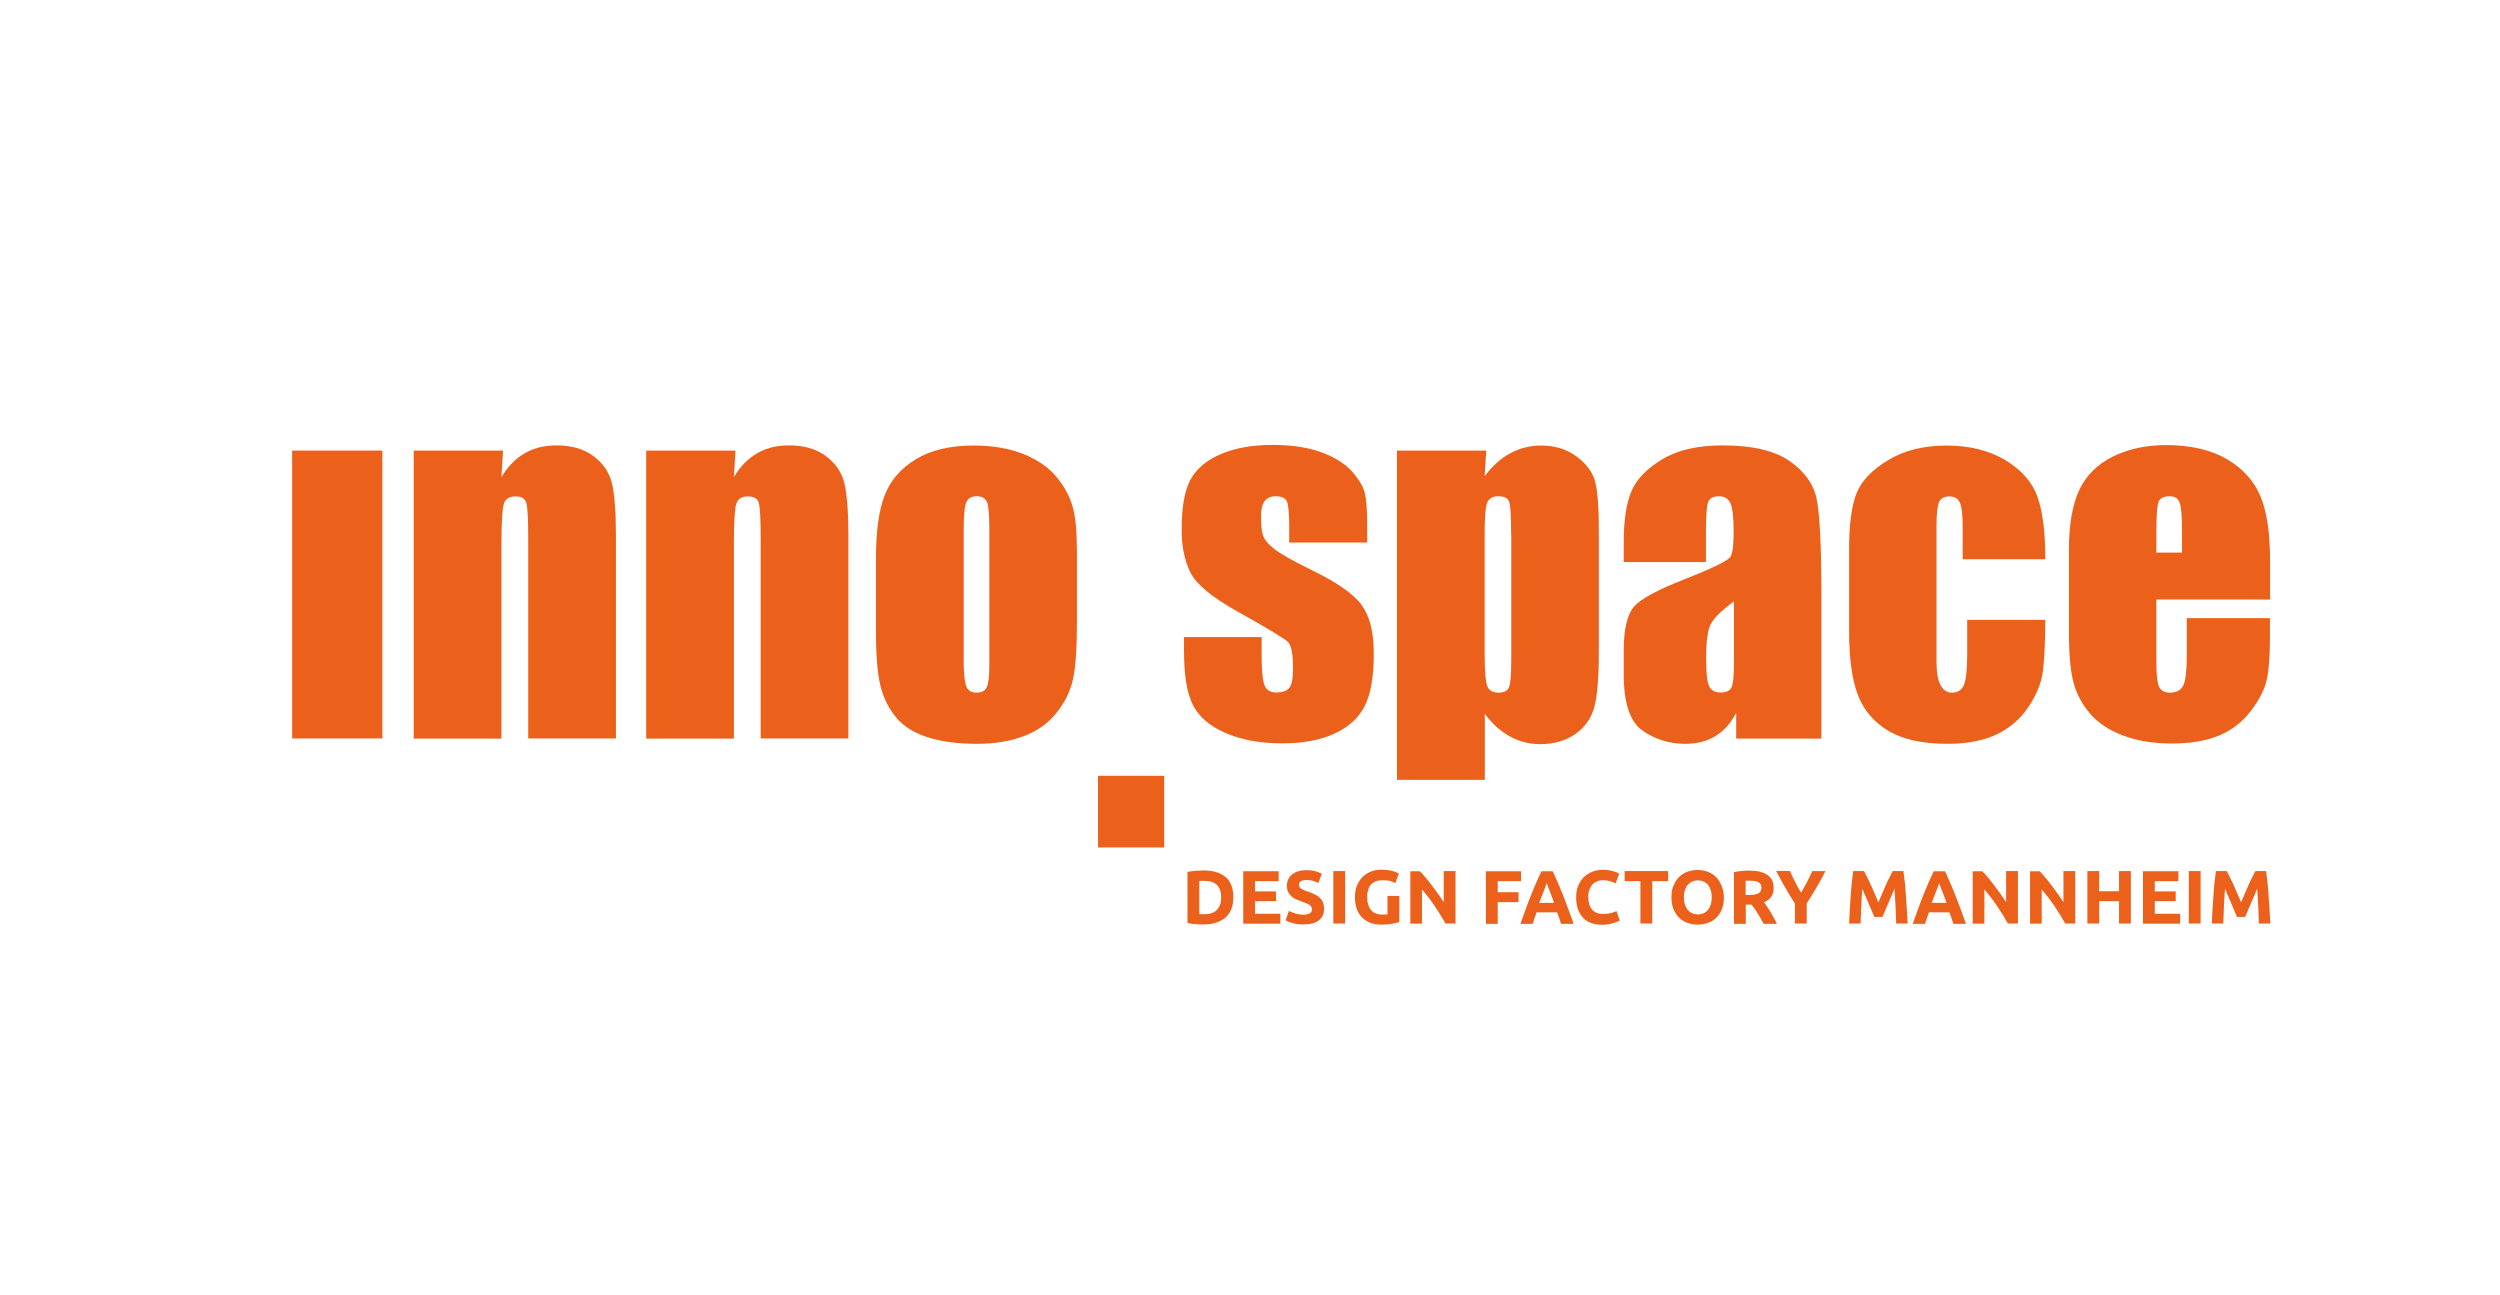 <?xml version="1.0" encoding="utf-8"?>
<!-- Generator: Adobe Illustrator 24.1.0, SVG Export Plug-In . SVG Version: 6.00 Build 0)  -->
<svg version="1.1" id="Layer_1" xmlns="http://www.w3.org/2000/svg" xmlns:xlink="http://www.w3.org/1999/xlink" x="0px" y="0px"
	 viewBox="0 0 158.74 82.2" style="enable-background:new 0 0 158.74 82.2;" xml:space="preserve">
<style type="text/css">
	.st0{fill:#EB611C;}
</style>
<g>
	<path class="st0" d="M24.28,28.61v18.28h-5.73V28.61H24.28z"/>
	<path class="st0" d="M31.94,28.61l-0.1,1.68c0.4-0.67,0.9-1.18,1.48-1.51c0.58-0.34,1.26-0.5,2.02-0.5c0.96,0,1.74,0.23,2.34,0.68
		c0.61,0.45,1,1.02,1.17,1.7c0.17,0.68,0.26,1.83,0.26,3.42v12.81h-5.57V34.23c0-1.26-0.04-2.03-0.12-2.3
		c-0.08-0.28-0.31-0.41-0.69-0.41c-0.4,0-0.64,0.16-0.74,0.48c-0.1,0.32-0.15,1.16-0.15,2.54v12.36h-5.57V28.61H31.94z"/>
	<path class="st0" d="M46.7,28.61l-0.1,1.68c0.4-0.67,0.9-1.18,1.48-1.51c0.58-0.34,1.26-0.5,2.02-0.5c0.96,0,1.74,0.23,2.34,0.68
		c0.61,0.45,1,1.02,1.17,1.7c0.17,0.68,0.26,1.83,0.26,3.42v12.81h-5.57V34.23c0-1.26-0.04-2.03-0.12-2.3
		c-0.08-0.28-0.31-0.41-0.69-0.41c-0.4,0-0.64,0.16-0.74,0.48c-0.1,0.32-0.15,1.16-0.15,2.54v12.36h-5.57V28.61H46.7z"/>
	<path class="st0" d="M68.38,35.03v4.48c0,1.64-0.08,2.85-0.25,3.62c-0.17,0.77-0.52,1.48-1.06,2.15c-0.54,0.67-1.24,1.16-2.09,1.47
		c-0.85,0.32-1.83,0.48-2.93,0.48c-1.23,0-2.27-0.14-3.13-0.41s-1.52-0.68-1.99-1.23c-0.47-0.55-0.81-1.21-1.01-1.98
		c-0.2-0.78-0.3-1.94-0.3-3.49v-4.68c0-1.7,0.18-3.03,0.55-3.98c0.37-0.96,1.03-1.72,1.98-2.3c0.96-0.58,2.18-0.87,3.66-0.87
		c1.25,0,2.32,0.19,3.22,0.56c0.9,0.37,1.59,0.86,2.07,1.45c0.49,0.6,0.82,1.21,1,1.85C68.29,32.77,68.38,33.73,68.38,35.03z
		 M62.82,33.65c0-0.94-0.05-1.53-0.15-1.77c-0.1-0.24-0.32-0.37-0.65-0.37c-0.33,0-0.55,0.12-0.66,0.37
		c-0.11,0.24-0.17,0.83-0.17,1.77v8.25c0,0.86,0.06,1.43,0.17,1.69c0.11,0.26,0.33,0.39,0.65,0.39c0.33,0,0.55-0.12,0.65-0.36
		c0.11-0.24,0.16-0.75,0.16-1.54V33.65z"/>
	<path class="st0" d="M73.92,49.26v4.55h-4.2v-4.55H73.92z"/>
	<path class="st0" d="M86.79,34.45h-4.93v-0.99c0-0.84-0.05-1.38-0.14-1.61c-0.1-0.22-0.34-0.34-0.72-0.34
		c-0.31,0-0.55,0.1-0.7,0.31c-0.16,0.21-0.23,0.52-0.23,0.93c0,0.56,0.04,0.97,0.12,1.23c0.08,0.26,0.31,0.55,0.7,0.86
		c0.39,0.31,1.19,0.77,2.4,1.36c1.62,0.79,2.68,1.53,3.18,2.23c0.5,0.7,0.76,1.71,0.76,3.04c0,1.49-0.19,2.61-0.58,3.37
		c-0.39,0.76-1.03,1.34-1.94,1.75c-0.9,0.41-2,0.61-3.27,0.61c-1.41,0-2.62-0.22-3.63-0.66c-1.01-0.44-1.7-1.04-2.07-1.79
		c-0.38-0.75-0.56-1.89-0.56-3.42v-0.88h4.93v1.16c0,0.98,0.06,1.62,0.19,1.92c0.12,0.29,0.37,0.44,0.74,0.44
		c0.39,0,0.67-0.1,0.83-0.3c0.16-0.2,0.23-0.61,0.23-1.25c0-0.87-0.1-1.42-0.3-1.64c-0.21-0.22-1.29-0.87-3.24-1.96
		c-1.64-0.92-2.63-1.75-2.99-2.5c-0.36-0.75-0.54-1.64-0.54-2.67c0-1.46,0.19-2.54,0.58-3.23c0.39-0.69,1.04-1.23,1.96-1.61
		c0.92-0.38,2-0.56,3.22-0.56c1.21,0,2.24,0.15,3.09,0.46c0.85,0.31,1.5,0.71,1.96,1.22c0.45,0.51,0.73,0.97,0.83,1.41
		c0.1,0.43,0.14,1.11,0.14,2.03V34.45z"/>
	<path class="st0" d="M94.37,28.61l-0.1,1.62c0.5-0.65,1.04-1.14,1.64-1.46c0.6-0.32,1.25-0.48,1.96-0.48c0.86,0,1.61,0.23,2.24,0.7
		c0.63,0.46,1.02,1,1.18,1.61c0.16,0.61,0.23,1.64,0.23,3.09v7.7c0,1.66-0.1,2.85-0.3,3.55c-0.2,0.7-0.6,1.26-1.21,1.68
		c-0.61,0.42-1.35,0.63-2.21,0.63c-0.69,0-1.33-0.16-1.91-0.48c-0.59-0.32-1.13-0.8-1.61-1.44v4.19H88.7V28.61H94.37z M95.95,33.92
		c0-1.13-0.04-1.81-0.12-2.05c-0.08-0.24-0.31-0.36-0.69-0.36c-0.37,0-0.6,0.14-0.71,0.41c-0.11,0.28-0.16,0.94-0.16,2v7.58
		c0,1.1,0.06,1.79,0.17,2.07c0.11,0.28,0.35,0.41,0.72,0.41c0.36,0,0.58-0.13,0.67-0.38c0.09-0.25,0.13-0.87,0.13-1.84V33.92z"/>
	<path class="st0" d="M108.32,35.69h-5.22v-1.23c0-1.41,0.16-2.51,0.49-3.27c0.33-0.77,0.98-1.44,1.96-2.03
		c0.98-0.59,2.26-0.88,3.83-0.88c1.88,0,3.3,0.33,4.26,1c0.96,0.67,1.53,1.48,1.72,2.45c0.19,0.97,0.29,2.96,0.29,5.99v9.18h-5.41
		v-1.63c-0.34,0.65-0.78,1.14-1.32,1.47c-0.54,0.33-1.18,0.49-1.92,0.49c-0.97,0-1.87-0.27-2.68-0.82
		c-0.81-0.55-1.22-1.74-1.22-3.59v-1.5c0-1.37,0.22-2.3,0.65-2.8c0.43-0.5,1.5-1.07,3.21-1.74c1.83-0.72,2.81-1.2,2.93-1.45
		c0.13-0.25,0.19-0.75,0.19-1.52c0-0.96-0.07-1.58-0.21-1.87c-0.14-0.29-0.38-0.43-0.71-0.43c-0.38,0-0.61,0.12-0.7,0.37
		c-0.09,0.24-0.14,0.87-0.14,1.89V35.69z M110.09,38.19c-0.89,0.65-1.41,1.2-1.55,1.64c-0.14,0.44-0.21,1.07-0.21,1.9
		c0,0.95,0.06,1.56,0.19,1.83c0.12,0.28,0.37,0.41,0.74,0.41c0.35,0,0.58-0.11,0.68-0.32c0.11-0.22,0.16-0.78,0.16-1.7V38.19z"/>
	<path class="st0" d="M129.87,35.51h-5.25V33.4c0-0.73-0.06-1.23-0.18-1.49c-0.12-0.26-0.34-0.39-0.66-0.39
		c-0.32,0-0.54,0.12-0.65,0.34c-0.11,0.23-0.17,0.74-0.17,1.54v8.62c0,0.65,0.08,1.14,0.25,1.47c0.17,0.33,0.41,0.49,0.73,0.49
		c0.38,0,0.63-0.17,0.77-0.51c0.13-0.34,0.2-0.98,0.2-1.93v-2.18h4.96c-0.01,1.46-0.06,2.56-0.16,3.29s-0.4,1.48-0.92,2.25
		c-0.52,0.77-1.2,1.35-2.03,1.74c-0.84,0.39-1.87,0.59-3.1,0.59c-1.57,0-2.82-0.27-3.73-0.81c-0.92-0.54-1.57-1.29-1.95-2.26
		c-0.38-0.97-0.57-2.34-0.57-4.13v-5.19c0-1.55,0.16-2.72,0.47-3.51c0.31-0.79,0.98-1.49,2-2.11s2.26-0.93,3.72-0.93
		c1.45,0,2.69,0.31,3.72,0.92c1.03,0.62,1.71,1.39,2.05,2.33C129.7,32.46,129.87,33.79,129.87,35.51z"/>
	<path class="st0" d="M144.13,38.07h-7.21v3.95c0,0.83,0.06,1.36,0.18,1.6c0.12,0.24,0.35,0.36,0.69,0.36c0.42,0,0.7-0.16,0.85-0.48
		c0.14-0.32,0.21-0.93,0.21-1.84v-2.41h5.28v1.35c0,1.13-0.07,2-0.21,2.6s-0.47,1.25-1,1.94c-0.52,0.69-1.19,1.21-1.99,1.55
		c-0.8,0.34-1.81,0.52-3.02,0.52c-1.18,0-2.21-0.17-3.11-0.51c-0.9-0.34-1.6-0.81-2.1-1.4c-0.5-0.59-0.85-1.24-1.04-1.96
		c-0.19-0.71-0.29-1.75-0.29-3.11v-5.33c0-1.6,0.22-2.86,0.65-3.78c0.43-0.92,1.14-1.63,2.12-2.12c0.98-0.49,2.11-0.74,3.39-0.74
		c1.56,0,2.85,0.3,3.86,0.89c1.01,0.59,1.73,1.38,2.14,2.36c0.41,0.98,0.61,2.35,0.61,4.13V38.07z M138.55,35.09v-1.34
		c0-0.95-0.05-1.56-0.15-1.83c-0.1-0.28-0.31-0.41-0.62-0.41c-0.39,0-0.62,0.12-0.72,0.35c-0.09,0.23-0.14,0.87-0.14,1.89v1.34
		H138.55z"/>
</g>
<g>
	<path class="st0" d="M78.31,56.98c0,0.29-0.04,0.54-0.13,0.76s-0.22,0.39-0.38,0.53c-0.17,0.14-0.37,0.25-0.6,0.32
		s-0.5,0.11-0.8,0.11c-0.13,0-0.29,0-0.47-0.02c-0.18-0.01-0.36-0.03-0.53-0.07v-3.25c0.17-0.03,0.35-0.05,0.54-0.07
		c0.19-0.01,0.35-0.02,0.48-0.02c0.29,0,0.54,0.03,0.78,0.1c0.23,0.06,0.43,0.17,0.6,0.3c0.17,0.14,0.29,0.31,0.38,0.53
		S78.31,56.68,78.31,56.98z M76.15,58.04c0.04,0,0.08,0.01,0.12,0.01c0.05,0,0.1,0,0.17,0c0.38,0,0.65-0.09,0.83-0.28
		c0.18-0.19,0.27-0.45,0.27-0.78c0-0.35-0.09-0.61-0.26-0.79s-0.45-0.27-0.82-0.27c-0.05,0-0.1,0-0.16,0s-0.11,0.01-0.15,0.01V58.04
		z"/>
	<path class="st0" d="M78.94,58.65v-3.33h2.25v0.63h-1.5v0.65h1.33v0.62h-1.33v0.8h1.61v0.63H78.94z"/>
	<path class="st0" d="M82.76,58.08c0.11,0,0.19-0.01,0.26-0.03s0.12-0.04,0.17-0.07c0.04-0.03,0.07-0.07,0.09-0.11
		c0.02-0.04,0.02-0.09,0.02-0.14c0-0.11-0.05-0.2-0.15-0.27c-0.1-0.07-0.28-0.15-0.53-0.23c-0.11-0.04-0.22-0.08-0.33-0.13
		c-0.11-0.05-0.21-0.11-0.29-0.19s-0.16-0.17-0.21-0.27s-0.08-0.24-0.08-0.39c0-0.15,0.03-0.29,0.09-0.42
		c0.06-0.12,0.14-0.23,0.25-0.31c0.11-0.09,0.23-0.15,0.39-0.2c0.15-0.05,0.32-0.07,0.51-0.07c0.22,0,0.42,0.02,0.58,0.07
		c0.16,0.05,0.3,0.1,0.4,0.16l-0.22,0.59c-0.09-0.05-0.2-0.09-0.31-0.13c-0.11-0.04-0.25-0.06-0.41-0.06
		c-0.18,0-0.31,0.02-0.39,0.07c-0.08,0.05-0.12,0.13-0.12,0.23c0,0.06,0.01,0.11,0.04,0.15c0.03,0.04,0.07,0.08,0.12,0.11
		c0.05,0.03,0.11,0.06,0.18,0.09c0.07,0.03,0.15,0.06,0.23,0.08c0.17,0.06,0.32,0.13,0.45,0.19c0.13,0.06,0.24,0.14,0.32,0.22
		c0.08,0.08,0.15,0.18,0.19,0.29c0.04,0.11,0.06,0.25,0.06,0.41c0,0.31-0.11,0.55-0.33,0.72c-0.22,0.17-0.55,0.26-0.99,0.26
		c-0.15,0-0.28-0.01-0.4-0.03c-0.12-0.02-0.22-0.04-0.31-0.07c-0.09-0.03-0.17-0.05-0.24-0.08c-0.07-0.03-0.12-0.06-0.17-0.08
		l0.21-0.6c0.1,0.05,0.22,0.1,0.37,0.15S82.55,58.08,82.76,58.08z"/>
	<path class="st0" d="M84.66,55.31h0.75v3.33h-0.75V55.31z"/>
	<path class="st0" d="M87.8,55.89c-0.35,0-0.6,0.1-0.76,0.29c-0.16,0.19-0.23,0.46-0.23,0.8c0,0.16,0.02,0.31,0.06,0.45
		c0.04,0.13,0.1,0.25,0.17,0.34c0.08,0.1,0.17,0.17,0.29,0.22c0.12,0.05,0.25,0.08,0.4,0.08c0.08,0,0.15,0,0.21,0
		s0.11-0.01,0.16-0.02v-1.16h0.75v1.65c-0.09,0.04-0.23,0.07-0.43,0.11s-0.44,0.06-0.74,0.06c-0.25,0-0.48-0.04-0.68-0.12
		s-0.38-0.19-0.52-0.34c-0.14-0.15-0.26-0.33-0.33-0.54c-0.08-0.21-0.12-0.46-0.12-0.74c0-0.28,0.04-0.53,0.13-0.74
		c0.09-0.21,0.21-0.4,0.36-0.55c0.15-0.15,0.33-0.26,0.53-0.34c0.2-0.08,0.42-0.12,0.65-0.12c0.16,0,0.3,0.01,0.43,0.03
		c0.13,0.02,0.24,0.04,0.33,0.07c0.09,0.03,0.17,0.05,0.23,0.08c0.06,0.03,0.1,0.05,0.13,0.07l-0.22,0.6
		c-0.1-0.05-0.22-0.1-0.35-0.14C88.11,55.91,87.96,55.89,87.8,55.89z"/>
	<path class="st0" d="M91.79,58.65c-0.21-0.38-0.45-0.76-0.7-1.13s-0.52-0.72-0.8-1.05v2.18h-0.74v-3.33h0.61
		c0.11,0.11,0.22,0.24,0.35,0.39c0.13,0.15,0.26,0.32,0.39,0.49s0.27,0.36,0.4,0.54c0.13,0.19,0.25,0.37,0.37,0.54v-1.97h0.75v3.33
		H91.79z"/>
	<path class="st0" d="M94.35,58.65v-3.33h2.23v0.63H95.1v0.7h1.32v0.63H95.1v1.38H94.35z"/>
	<path class="st0" d="M99.12,58.65c-0.04-0.12-0.08-0.24-0.12-0.36c-0.04-0.12-0.08-0.24-0.13-0.36h-1.3
		c-0.04,0.12-0.08,0.24-0.13,0.37c-0.04,0.12-0.08,0.24-0.12,0.36h-0.78c0.13-0.36,0.25-0.69,0.36-1s0.22-0.59,0.33-0.86
		c0.11-0.27,0.21-0.53,0.32-0.77s0.21-0.48,0.33-0.71h0.71c0.11,0.23,0.22,0.47,0.32,0.71c0.11,0.24,0.21,0.5,0.32,0.77
		c0.11,0.27,0.22,0.56,0.33,0.86c0.11,0.3,0.23,0.64,0.36,1H99.12z M98.21,56.07c-0.02,0.05-0.04,0.11-0.07,0.2
		c-0.03,0.08-0.07,0.18-0.11,0.29c-0.04,0.11-0.09,0.23-0.14,0.36c-0.05,0.13-0.1,0.27-0.16,0.41h0.95
		c-0.05-0.14-0.1-0.28-0.15-0.41c-0.05-0.13-0.09-0.25-0.14-0.36s-0.08-0.21-0.11-0.29C98.26,56.18,98.23,56.12,98.21,56.07z"/>
	<path class="st0" d="M101.75,58.72c-0.54,0-0.96-0.15-1.24-0.45c-0.28-0.3-0.43-0.73-0.43-1.29c0-0.28,0.04-0.52,0.13-0.74
		c0.09-0.22,0.21-0.4,0.36-0.55c0.15-0.15,0.33-0.26,0.54-0.34c0.21-0.08,0.43-0.12,0.68-0.12c0.14,0,0.27,0.01,0.38,0.03
		c0.12,0.02,0.22,0.04,0.3,0.07s0.16,0.05,0.22,0.08c0.06,0.03,0.1,0.05,0.12,0.07l-0.22,0.61c-0.1-0.05-0.22-0.1-0.36-0.14
		c-0.14-0.04-0.29-0.06-0.46-0.06c-0.12,0-0.23,0.02-0.34,0.06c-0.11,0.04-0.21,0.1-0.29,0.18s-0.15,0.2-0.21,0.33
		c-0.05,0.13-0.08,0.3-0.08,0.49c0,0.15,0.02,0.3,0.05,0.43c0.03,0.13,0.09,0.25,0.16,0.34c0.08,0.1,0.17,0.17,0.3,0.23
		c0.12,0.06,0.27,0.08,0.44,0.08c0.11,0,0.21-0.01,0.29-0.02c0.09-0.01,0.16-0.03,0.23-0.04c0.07-0.02,0.13-0.04,0.18-0.06
		c0.05-0.02,0.1-0.04,0.14-0.06l0.21,0.6c-0.11,0.06-0.25,0.12-0.45,0.17C102.22,58.69,102,58.72,101.75,58.72z"/>
	<path class="st0" d="M105.92,55.31v0.64h-1.01v2.69h-0.75v-2.69h-1v-0.64H105.92z"/>
	<path class="st0" d="M109.46,56.98c0,0.29-0.04,0.54-0.13,0.75c-0.09,0.22-0.2,0.4-0.35,0.54c-0.15,0.15-0.32,0.26-0.53,0.33
		c-0.2,0.07-0.42,0.11-0.66,0.11c-0.23,0-0.44-0.04-0.64-0.11c-0.2-0.07-0.38-0.18-0.53-0.33c-0.15-0.15-0.27-0.33-0.36-0.54
		c-0.09-0.22-0.13-0.47-0.13-0.75c0-0.29,0.04-0.54,0.13-0.75s0.21-0.4,0.36-0.55s0.33-0.26,0.53-0.33c0.2-0.07,0.41-0.11,0.63-0.11
		c0.23,0,0.44,0.04,0.64,0.11c0.2,0.07,0.38,0.18,0.53,0.33c0.15,0.15,0.27,0.33,0.36,0.55S109.46,56.69,109.46,56.98z
		 M106.92,56.98c0,0.16,0.02,0.31,0.06,0.44c0.04,0.13,0.1,0.24,0.17,0.34c0.08,0.09,0.17,0.17,0.28,0.22
		c0.11,0.05,0.23,0.08,0.38,0.08c0.14,0,0.26-0.03,0.37-0.08c0.11-0.05,0.2-0.12,0.28-0.22s0.13-0.21,0.17-0.34
		c0.04-0.13,0.06-0.28,0.06-0.44c0-0.16-0.02-0.31-0.06-0.44c-0.04-0.13-0.1-0.25-0.17-0.34s-0.17-0.17-0.28-0.22
		c-0.11-0.05-0.24-0.08-0.37-0.08c-0.14,0-0.27,0.03-0.38,0.08s-0.2,0.13-0.28,0.22c-0.08,0.09-0.13,0.21-0.17,0.34
		C106.94,56.67,106.92,56.82,106.92,56.98z"/>
	<path class="st0" d="M111.07,55.28c0.5,0,0.88,0.09,1.15,0.27c0.27,0.18,0.4,0.45,0.4,0.83c0,0.23-0.05,0.42-0.16,0.57
		c-0.11,0.15-0.26,0.26-0.46,0.34c0.07,0.08,0.14,0.18,0.21,0.29c0.07,0.11,0.15,0.22,0.22,0.34s0.14,0.24,0.21,0.37
		s0.13,0.25,0.19,0.37h-0.84c-0.06-0.11-0.12-0.22-0.19-0.33s-0.13-0.22-0.19-0.33c-0.07-0.11-0.13-0.21-0.2-0.3
		s-0.13-0.18-0.19-0.26h-0.37v1.22h-0.75v-3.29c0.16-0.03,0.33-0.05,0.51-0.07S110.93,55.28,111.07,55.28z M111.11,55.92
		c-0.05,0-0.1,0-0.15,0c-0.04,0-0.08,0.01-0.12,0.01v0.9h0.21c0.28,0,0.48-0.04,0.61-0.11c0.12-0.07,0.18-0.19,0.18-0.36
		c0-0.16-0.06-0.28-0.19-0.35C111.53,55.95,111.35,55.92,111.11,55.92z"/>
	<path class="st0" d="M114.36,56.68c0.13-0.23,0.26-0.45,0.38-0.68c0.12-0.23,0.23-0.46,0.34-0.69h0.83
		c-0.18,0.36-0.37,0.71-0.57,1.04c-0.2,0.34-0.4,0.67-0.62,1.01v1.28h-0.75v-1.27c-0.22-0.34-0.43-0.68-0.62-1.02
		c-0.2-0.34-0.39-0.69-0.57-1.05h0.87c0.1,0.23,0.21,0.46,0.33,0.69C114.1,56.23,114.23,56.46,114.36,56.68z"/>
	<path class="st0" d="M118.36,55.31c0.06,0.11,0.12,0.24,0.2,0.39c0.08,0.16,0.15,0.32,0.24,0.5c0.08,0.18,0.16,0.37,0.24,0.56
		c0.08,0.19,0.16,0.37,0.23,0.53c0.07-0.17,0.15-0.34,0.23-0.53c0.08-0.19,0.16-0.37,0.24-0.56c0.08-0.18,0.16-0.35,0.24-0.5
		c0.08-0.16,0.14-0.29,0.2-0.39h0.68c0.03,0.22,0.06,0.47,0.09,0.74s0.05,0.56,0.07,0.86s0.04,0.59,0.06,0.89
		c0.02,0.3,0.03,0.58,0.05,0.84h-0.73c-0.01-0.32-0.02-0.68-0.04-1.06c-0.02-0.38-0.04-0.77-0.07-1.15
		c-0.06,0.13-0.12,0.28-0.19,0.45c-0.07,0.16-0.14,0.33-0.21,0.49c-0.07,0.16-0.14,0.32-0.2,0.47c-0.06,0.15-0.12,0.28-0.16,0.38
		h-0.52c-0.04-0.11-0.1-0.23-0.16-0.38c-0.06-0.15-0.13-0.31-0.2-0.47c-0.07-0.16-0.14-0.33-0.21-0.49
		c-0.07-0.16-0.14-0.31-0.19-0.45c-0.03,0.39-0.06,0.77-0.07,1.15s-0.03,0.73-0.04,1.06h-0.73c0.01-0.26,0.03-0.54,0.04-0.84
		c0.02-0.3,0.04-0.6,0.06-0.89c0.02-0.3,0.04-0.58,0.07-0.86c0.03-0.27,0.06-0.52,0.09-0.74H118.36z"/>
	<path class="st0" d="M124.03,58.65c-0.04-0.12-0.08-0.24-0.12-0.36c-0.04-0.12-0.08-0.24-0.13-0.36h-1.3
		c-0.04,0.12-0.08,0.24-0.13,0.37c-0.04,0.12-0.08,0.24-0.12,0.36h-0.78c0.13-0.36,0.25-0.69,0.36-1s0.22-0.59,0.33-0.86
		c0.11-0.27,0.21-0.53,0.32-0.77s0.21-0.48,0.33-0.71h0.71c0.11,0.23,0.22,0.47,0.32,0.71c0.11,0.24,0.21,0.5,0.32,0.77
		c0.11,0.27,0.22,0.56,0.33,0.86c0.11,0.3,0.23,0.64,0.36,1H124.03z M123.13,56.07c-0.02,0.05-0.04,0.11-0.07,0.2
		c-0.03,0.08-0.07,0.18-0.11,0.29c-0.04,0.11-0.09,0.23-0.14,0.36c-0.05,0.13-0.1,0.27-0.16,0.41h0.95
		c-0.05-0.14-0.1-0.28-0.15-0.41c-0.05-0.13-0.09-0.25-0.14-0.36s-0.08-0.21-0.11-0.29C123.17,56.18,123.15,56.12,123.13,56.07z"/>
	<path class="st0" d="M127.5,58.65c-0.21-0.38-0.45-0.76-0.7-1.13s-0.52-0.72-0.8-1.05v2.18h-0.74v-3.33h0.61
		c0.11,0.11,0.22,0.24,0.35,0.39c0.13,0.15,0.26,0.32,0.39,0.49s0.27,0.36,0.4,0.54c0.13,0.19,0.25,0.37,0.37,0.54v-1.97h0.75v3.33
		H127.5z"/>
	<path class="st0" d="M131.14,58.65c-0.21-0.38-0.45-0.76-0.7-1.13s-0.52-0.72-0.8-1.05v2.18h-0.74v-3.33h0.61
		c0.11,0.11,0.22,0.24,0.35,0.39c0.13,0.15,0.26,0.32,0.39,0.49s0.27,0.36,0.4,0.54c0.13,0.19,0.25,0.37,0.37,0.54v-1.97h0.75v3.33
		H131.14z"/>
	<path class="st0" d="M134.55,55.31h0.75v3.33h-0.75v-1.42h-1.26v1.42h-0.75v-3.33h0.75v1.28h1.26V55.31z"/>
	<path class="st0" d="M136.07,58.65v-3.33h2.25v0.63h-1.5v0.65h1.33v0.62h-1.33v0.8h1.61v0.63H136.07z"/>
	<path class="st0" d="M138.98,55.31h0.75v3.33h-0.75V55.31z"/>
	<path class="st0" d="M141.39,55.31c0.06,0.11,0.12,0.24,0.2,0.39c0.08,0.16,0.15,0.32,0.24,0.5c0.08,0.18,0.16,0.37,0.24,0.56
		c0.08,0.19,0.16,0.37,0.23,0.53c0.07-0.17,0.15-0.34,0.23-0.53c0.08-0.19,0.16-0.37,0.24-0.56c0.08-0.18,0.16-0.35,0.24-0.5
		c0.08-0.16,0.14-0.29,0.2-0.39h0.68c0.03,0.22,0.06,0.47,0.09,0.74s0.05,0.56,0.07,0.86s0.04,0.59,0.06,0.89
		c0.02,0.3,0.03,0.58,0.05,0.84h-0.73c-0.01-0.32-0.02-0.68-0.04-1.06c-0.02-0.38-0.04-0.77-0.07-1.15
		c-0.06,0.13-0.12,0.28-0.19,0.45c-0.07,0.16-0.14,0.33-0.21,0.49c-0.07,0.16-0.14,0.32-0.2,0.47c-0.06,0.15-0.12,0.28-0.16,0.38
		h-0.52c-0.04-0.11-0.1-0.23-0.16-0.38c-0.06-0.15-0.13-0.31-0.2-0.47c-0.07-0.16-0.14-0.33-0.21-0.49
		c-0.07-0.16-0.14-0.31-0.19-0.45c-0.03,0.39-0.06,0.77-0.07,1.15s-0.03,0.73-0.04,1.06h-0.73c0.01-0.26,0.03-0.54,0.04-0.84
		c0.02-0.3,0.04-0.6,0.06-0.89c0.02-0.3,0.04-0.58,0.07-0.86c0.03-0.27,0.06-0.52,0.09-0.74H141.39z"/>
</g>
</svg>
